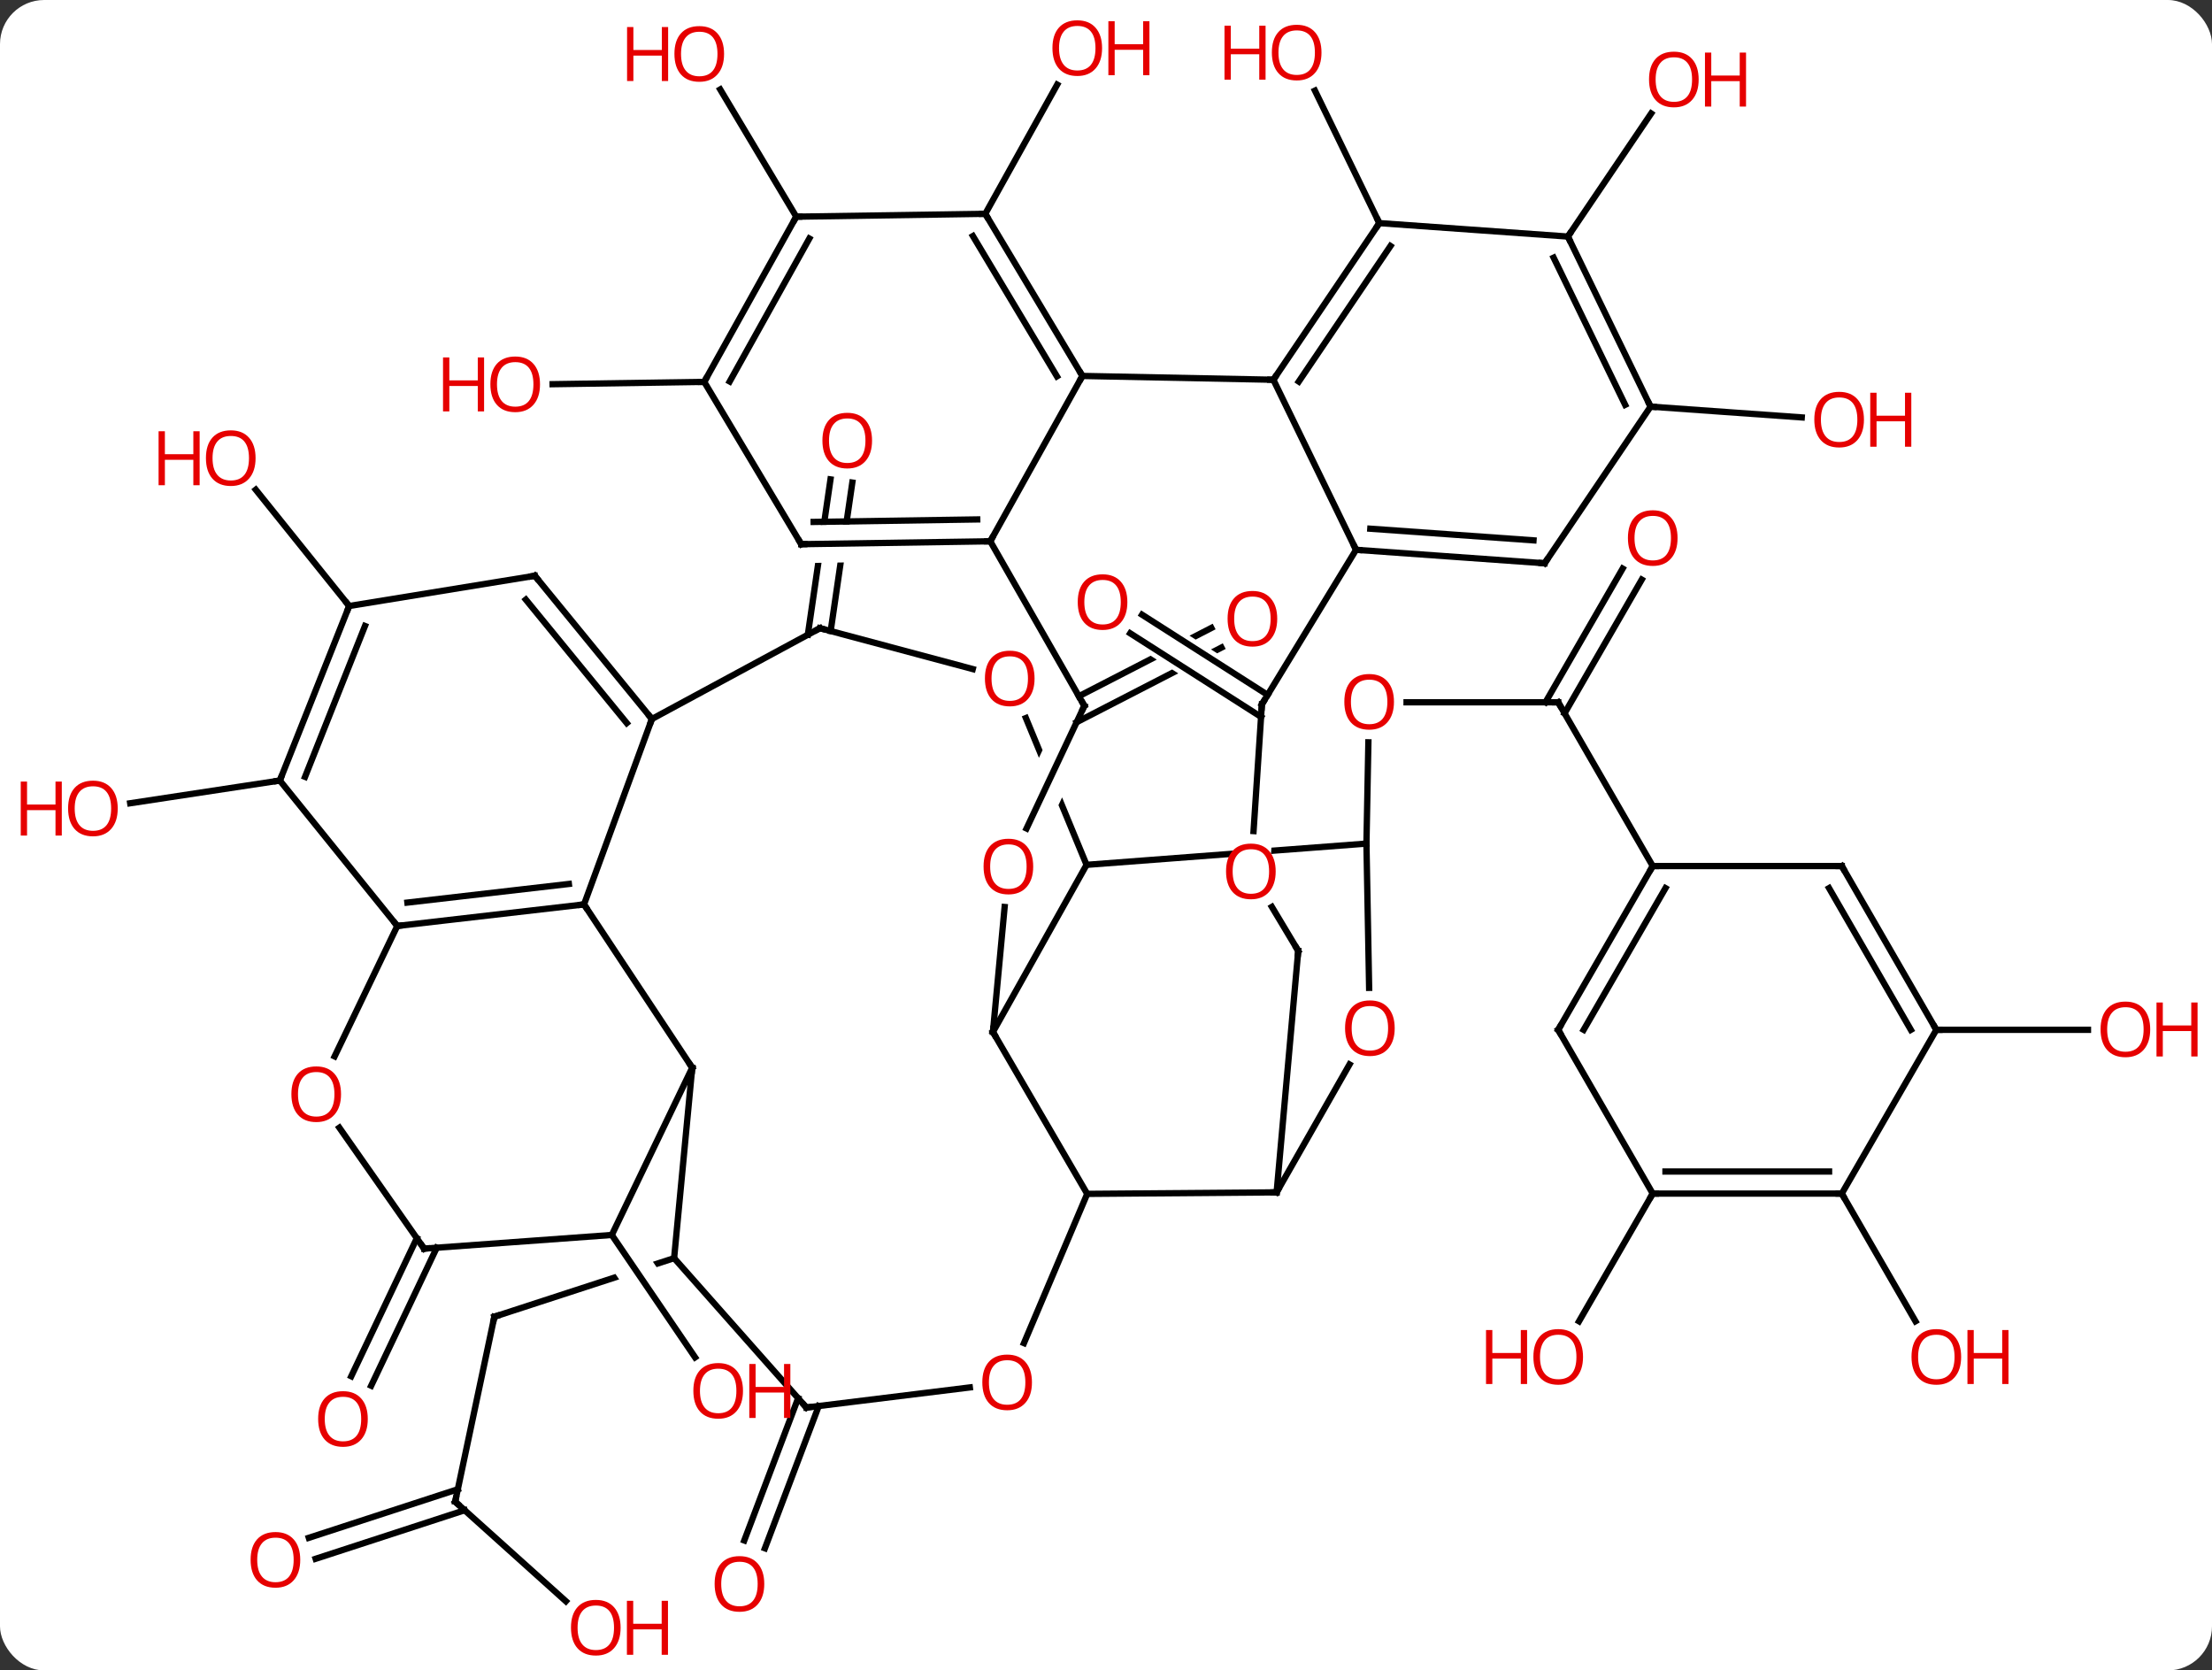 <svg width="351" viewBox="0 0 351 265" style="fill-opacity:1; color-rendering:auto; color-interpolation:auto; text-rendering:auto; stroke:black; stroke-linecap:square; stroke-miterlimit:10; shape-rendering:auto; stroke-opacity:1; fill:black; stroke-dasharray:none; font-weight:normal; stroke-width:1; font-family:'Open Sans'; font-style:normal; stroke-linejoin:miter; font-size:12; stroke-dashoffset:0; image-rendering:auto;" height="265" class="cas-substance-image" xmlns:xlink="http://www.w3.org/1999/xlink" xmlns="http://www.w3.org/2000/svg"><rect x="0" y="0" width="351" height="265" fill="#333333" stroke="none"/><svg class="cas-substance-single-component"><rect y="0" x="0" width="351" stroke="none" ry="7" rx="7" height="265" fill="white" class="cas-substance-group"/><svg y="0" x="0" width="351" viewBox="0 0 351 265" style="fill:black;" height="265" class="cas-substance-single-component-image"><svg><g><clipPath id="clipPath_ed44f82951b34b8fa637a9f410165e5b1" clipPathUnits="userSpaceOnUse"><path d="M-71.659 46.419 L-107.314 58.033 L-94.925 96.066 L-66.33 86.752 L-66.33 86.752 L-83.508 61.506 L-78.547 58.131 L-60.389 84.817 L-60.389 84.817 L-59.27 84.452 L-71.659 46.419 Z"/></clipPath><clipPath id="clipPath_ed44f82951b34b8fa637a9f410165e5b2" clipPathUnits="userSpaceOnUse"><path d="M-60.812 -69.624 L-66.223 -32.517 L-26.642 -26.745 L-24.118 -44.046 L-24.118 -44.046 L-52.562 -43.611 L-52.654 -49.61 L-23.241 -50.06 L-23.241 -50.06 L-21.23 -63.852 L-60.812 -69.624 Z"/></clipPath><clipPath id="clipPath_ed44f82951b34b8fa637a9f410165e5b3" clipPathUnits="userSpaceOnUse"><path d="M-2.593 -41.954 L29.012 -21.771 L25.783 -16.714 L-5.822 -36.897 L-2.593 -41.954 ZM16.902 -54.263 L-16.431 -37.084 L1.893 -1.528 L35.226 -18.707 L16.902 -54.263 Z"/></clipPath><clipPath id="clipPath_ed44f82951b34b8fa637a9f410165e5b4" clipPathUnits="userSpaceOnUse"><path d="M-5.051 -25.695 L0.377 -23.137 L-14.876 9.216 L-20.303 6.658 L-5.051 -25.695 ZM1.276 -36.393 L-35.69 -21.112 L-20.636 15.306 L16.331 0.025 L1.276 -36.393 Z"/></clipPath><clipPath id="clipPath_ed44f82951b34b8fa637a9f410165e5b5" clipPathUnits="userSpaceOnUse"><path d="M43.053 -19.395 L27.041 -18.181 L27.041 -18.181 L25.235 9.255 L19.248 8.861 L20.998 -17.722 L20.998 -17.722 L-8.837 -15.459 L-5.811 24.426 L46.079 20.49 L43.053 -19.395 Z"/></clipPath><g transform="translate(176,133)" style="text-rendering:geometricPrecision; color-rendering:optimizeQuality; color-interpolation:linearRGB; stroke-linecap:butt; image-rendering:optimizeQuality;"><line y2="105.237" y1="75.888" x2="-103.77" x1="-97.554" style="fill:none;"/><line y2="66.597" y1="75.888" x2="-69.03" x1="-97.554" style="fill:none; clip-path:url(#clipPath_ed44f82951b34b8fa637a9f410165e5b1);"/><line y2="121.026" y1="105.237" x2="-86.208" x1="-103.77" style="fill:none;"/><line y2="110.965" y1="103.26" x2="-126.997" x1="-103.351" style="fill:none;"/><line y2="114.292" y1="106.588" x2="-125.913" x1="-102.267" style="fill:none;"/><line y2="62.919" y1="82.335" x2="-78.918" x1="-65.706" style="fill:none;"/><line y2="-32.305" y1="-56.949" x2="-47.811" x1="-44.217" style="fill:none; clip-path:url(#clipPath_ed44f82951b34b8fa637a9f410165e5b2);"/><line y2="-32.887" y1="-56.444" x2="-44.189" x1="-40.754" style="fill:none; clip-path:url(#clipPath_ed44f82951b34b8fa637a9f410165e5b2);"/><line y2="-9.174" y1="-5.569" x2="-131.595" x1="-155.341" style="fill:none;"/><line y2="90.056" y1="112.626" x2="-46.083" x1="-54.626" style="fill:none;"/><line y2="88.817" y1="111.386" x2="-49.356" x1="-57.899" style="fill:none;"/><line y2="64.939" y1="86.837" x2="-106.698" x1="-117.101" style="fill:none;"/><line y2="63.438" y1="85.336" x2="-109.86" x1="-120.262" style="fill:none;"/><line y2="-36.864" y1="-55.311" x2="-120.591" x1="-135.415" style="fill:none;"/><line y2="-21.585" y1="-21.585" x2="71.256" x1="47.194" style="fill:none;"/><line y2="0.831" y1="-15.234" x2="40.827" x1="41.134" style="fill:none;"/><line y2="-41.045" y1="-19.835" x2="84.511" x1="72.266" style="fill:none;"/><line y2="-42.795" y1="-21.585" x2="81.48" x1="69.235" style="fill:none;"/><line y2="4.395" y1="-21.585" x2="86.256" x1="71.256" style="fill:none;"/><line y2="-22.545" y1="-33.379" x2="-4.806" x1="16.218" style="fill:none; clip-path:url(#clipPath_ed44f82951b34b8fa637a9f410165e5b3);"/><line y2="-18.424" y1="-30.268" x2="-5.162" x1="17.821" style="fill:none; clip-path:url(#clipPath_ed44f82951b34b8fa637a9f410165e5b3);"/><line y2="-19.268" y1="-32.529" x2="24.106" x1="3.34" style="fill:none;"/><line y2="-22.756" y1="-35.479" x2="25.148" x1="5.224" style="fill:none;"/><line y2="-99.081" y1="-119.575" x2="-19.653" x1="-8.245" style="fill:none;"/><line y2="-72.417" y1="-72.051" x2="-64.251" x1="-88.311" style="fill:none;"/><line y2="56.355" y1="76.616" x2="86.256" x1="74.559" style="fill:none;"/><line y2="30.375" y1="30.375" x2="131.256" x1="155.319" style="fill:none;"/><line y2="-97.605" y1="-118.624" x2="42.873" x1="32.656" style="fill:none;"/><line y2="-98.625" y1="-118.808" x2="-49.65" x1="-61.715" style="fill:none;"/><line y2="56.355" y1="76.61" x2="116.256" x1="127.949" style="fill:none;"/><line y2="-68.49" y1="-66.78" x2="85.911" x1="109.901" style="fill:none;"/><line y2="-95.472" y1="-114.997" x2="72.795" x1="86.005" style="fill:none;"/><line y2="36.39" y1="10.479" x2="-66.159" x1="-83.325" style="fill:none;"/><line y2="-18.939" y1="10.479" x2="-72.555" x1="-83.325" style="fill:none;"/><line y2="13.896" y1="10.479" x2="-112.959" x1="-83.325" style="fill:none;"/><line y2="10.188" y1="7.234" x2="-111.353" x1="-85.733" style="fill:none;"/><line y2="66.597" y1="36.39" x2="-69.03" x1="-66.159" style="fill:none;"/><line y2="62.919" y1="36.39" x2="-78.918" x1="-66.159" style="fill:none;"/><line y2="-33.342" y1="-18.939" x2="-45.891" x1="-72.555" style="fill:none;"/><line y2="-41.655" y1="-18.939" x2="-91.131" x1="-72.555" style="fill:none;"/><line y2="-37.875" y1="-18.288" x2="-92.561" x1="-76.544" style="fill:none;"/><line y2="34.586" y1="13.896" x2="-122.903" x1="-112.959" style="fill:none;"/><line y2="-9.174" y1="13.896" x2="-131.595" x1="-112.959" style="fill:none;"/><line y2="90.297" y1="66.597" x2="-48.045" x1="-69.03" style="fill:none;"/><line y2="65.085" y1="62.919" x2="-108.705" x1="-78.918" style="fill:none;"/><line y2="-26.857" y1="-33.342" x2="-21.644" x1="-45.891" style="fill:none;"/><line y2="-36.864" y1="-41.655" x2="-120.591" x1="-91.131" style="fill:none;"/><line y2="65.085" y1="45.899" x2="-108.705" x1="-122.153" style="fill:none;"/><line y2="-36.864" y1="-9.174" x2="-120.591" x1="-131.595" style="fill:none;"/><line y2="-33.694" y1="-9.759" x2="-118.085" x1="-127.596" style="fill:none;"/><line y2="87.107" y1="90.297" x2="-22.11" x1="-48.045" style="fill:none;"/><line y2="4.2" y1="-19.087" x2="-3.585" x1="-13.211" style="fill:none; clip-path:url(#clipPath_ed44f82951b34b8fa637a9f410165e5b4);"/><line y2="56.4" y1="80.078" x2="-3.483" x1="-13.518" style="fill:none;"/><line y2="30.717" y1="4.2" x2="-18.441" x1="-3.585" style="fill:none;"/><line y2="0.831" y1="4.2" x2="40.827" x1="-3.585" style="fill:none; clip-path:url(#clipPath_ed44f82951b34b8fa637a9f410165e5b5);"/><line y2="30.717" y1="56.4" x2="-18.441" x1="-3.483" style="fill:none;"/><line y2="56.16" y1="56.4" x2="26.574" x1="-3.483" style="fill:none;"/><line y2="10.888" y1="30.717" x2="-16.584" x1="-18.441" style="fill:none;"/><line y2="23.716" y1="0.831" x2="41.253" x1="40.827" style="fill:none;"/><line y2="35.866" y1="56.16" x2="38.14" x1="26.574" style="fill:none;"/><line y2="17.847" y1="56.16" x2="30.003" x1="26.574" style="fill:none;"/><line y2="-21.024" y1="-1.566" x2="-3.936" x1="-13.109" style="fill:none;"/><line y2="10.876" y1="17.847" x2="25.822" x1="30.003" style="fill:none;"/><line y2="-47.127" y1="-21.024" x2="-18.861" x1="-3.936" style="fill:none;"/><line y2="-21.261" y1="-1.156" x2="24.237" x1="22.914" style="fill:none;"/><line y2="-73.359" y1="-47.127" x2="-4.245" x1="-18.861" style="fill:none;"/><line y2="-46.668" y1="-47.127" x2="-48.858" x1="-18.861" style="fill:none;"/><line y2="-50.199" y1="-50.596" x2="-46.891" x1="-20.935" style="fill:none;"/><line y2="-45.777" y1="-21.261" x2="39.177" x1="24.237" style="fill:none;"/><line y2="-72.756" y1="-73.359" x2="26.061" x1="-4.245" style="fill:none;"/><line y2="-99.081" y1="-73.359" x2="-19.653" x1="-4.245" style="fill:none;"/><line y2="-95.549" y1="-73.294" x2="-21.617" x1="-8.286" style="fill:none;"/><line y2="-72.417" y1="-46.668" x2="-64.251" x1="-48.858" style="fill:none;"/><line y2="-72.756" y1="-45.777" x2="26.061" x1="39.177" style="fill:none;"/><line y2="-43.641" y1="-45.777" x2="69.102" x1="39.177" style="fill:none;"/><line y2="-47.276" y1="-49.124" x2="67.336" x1="41.442" style="fill:none;"/><line y2="-97.605" y1="-72.756" x2="42.873" x1="26.061" style="fill:none;"/><line y2="-93.97" y1="-72.468" x2="44.639" x1="30.092" style="fill:none;"/><line y2="-98.625" y1="-99.081" x2="-49.65" x1="-19.653" style="fill:none;"/><line y2="-98.625" y1="-72.417" x2="-49.65" x1="-64.251" style="fill:none;"/><line y2="-95.156" y1="-72.479" x2="-47.576" x1="-60.21" style="fill:none;"/><line y2="-68.49" y1="-43.641" x2="85.911" x1="69.102" style="fill:none;"/><line y2="-95.472" y1="-97.605" x2="72.795" x1="42.873" style="fill:none;"/><line y2="-95.472" y1="-68.49" x2="72.795" x1="85.911" style="fill:none;"/><line y2="-92.124" y1="-68.777" x2="70.531" x1="81.88" style="fill:none;"/><line y2="30.375" y1="4.395" x2="71.256" x1="86.256" style="fill:none;"/><line y2="30.375" y1="7.895" x2="75.297" x1="88.277" style="fill:none;"/><line y2="4.395" y1="4.395" x2="116.256" x1="86.256" style="fill:none;"/><line y2="56.355" y1="30.375" x2="86.256" x1="71.256" style="fill:none;"/><line y2="30.375" y1="4.395" x2="131.256" x1="116.256" style="fill:none;"/><line y2="30.375" y1="7.895" x2="127.215" x1="114.235" style="fill:none;"/><line y2="56.355" y1="56.355" x2="116.256" x1="86.256" style="fill:none;"/><line y2="52.855" y1="52.855" x2="114.235" x1="88.277" style="fill:none;"/><line y2="56.355" y1="30.375" x2="116.256" x1="131.256" style="fill:none;"/><path style="fill:none; stroke-miterlimit:5;" d="M-97.658 76.377 L-97.554 75.888 L-97.079 75.733"/><path style="fill:none; stroke-miterlimit:5;" d="M-103.666 104.748 L-103.77 105.237 L-103.398 105.571"/></g><g transform="translate(176,133)" style="stroke-linecap:butt; fill:rgb(230,0,0); text-rendering:geometricPrecision; color-rendering:optimizeQuality; image-rendering:optimizeQuality; font-family:'Open Sans'; stroke:rgb(230,0,0); color-interpolation:linearRGB; stroke-miterlimit:5;"><path style="stroke:none;" d="M-77.522 125.225 Q-77.522 127.287 -78.561 128.467 Q-79.6 129.647 -81.443 129.647 Q-83.334 129.647 -84.365 128.482 Q-85.397 127.318 -85.397 125.209 Q-85.397 123.115 -84.365 121.967 Q-83.334 120.818 -81.443 120.818 Q-79.584 120.818 -78.553 121.99 Q-77.522 123.162 -77.522 125.225 ZM-84.35 125.225 Q-84.35 126.959 -83.607 127.865 Q-82.865 128.772 -81.443 128.772 Q-80.022 128.772 -79.295 127.873 Q-78.568 126.975 -78.568 125.225 Q-78.568 123.49 -79.295 122.6 Q-80.022 121.709 -81.443 121.709 Q-82.865 121.709 -83.607 122.608 Q-84.35 123.506 -84.35 125.225 Z"/><path style="stroke:none;" d="M-70.006 129.522 L-71.006 129.522 L-71.006 125.49 L-75.522 125.49 L-75.522 129.522 L-76.522 129.522 L-76.522 120.959 L-75.522 120.959 L-75.522 124.6 L-71.006 124.6 L-71.006 120.959 L-70.006 120.959 L-70.006 129.522 Z"/><path style="stroke:none;" d="M-128.357 114.461 Q-128.357 116.523 -129.396 117.703 Q-130.435 118.883 -132.278 118.883 Q-134.169 118.883 -135.2 117.719 Q-136.232 116.554 -136.232 114.445 Q-136.232 112.351 -135.2 111.203 Q-134.169 110.054 -132.278 110.054 Q-130.419 110.054 -129.388 111.226 Q-128.357 112.398 -128.357 114.461 ZM-135.185 114.461 Q-135.185 116.195 -134.442 117.101 Q-133.7 118.008 -132.278 118.008 Q-130.857 118.008 -130.13 117.109 Q-129.403 116.211 -129.403 114.461 Q-129.403 112.726 -130.13 111.836 Q-130.857 110.945 -132.278 110.945 Q-133.7 110.945 -134.442 111.844 Q-135.185 112.742 -135.185 114.461 Z"/><path style="stroke:none;" d="M-58.102 87.653 Q-58.102 89.715 -59.142 90.895 Q-60.181 92.075 -62.024 92.075 Q-63.915 92.075 -64.946 90.91 Q-65.978 89.746 -65.978 87.637 Q-65.978 85.543 -64.946 84.395 Q-63.915 83.246 -62.024 83.246 Q-60.165 83.246 -59.134 84.418 Q-58.102 85.59 -58.102 87.653 ZM-64.931 87.653 Q-64.931 89.387 -64.188 90.293 Q-63.446 91.2 -62.024 91.2 Q-60.602 91.2 -59.876 90.301 Q-59.149 89.403 -59.149 87.653 Q-59.149 85.918 -59.876 85.028 Q-60.602 84.137 -62.024 84.137 Q-63.446 84.137 -64.188 85.035 Q-64.931 85.934 -64.931 87.653 Z"/><path style="stroke:none;" d="M-50.587 91.95 L-51.587 91.95 L-51.587 87.918 L-56.102 87.918 L-56.102 91.95 L-57.102 91.95 L-57.102 83.387 L-56.102 83.387 L-56.102 87.028 L-51.587 87.028 L-51.587 83.387 L-50.587 83.387 L-50.587 91.95 Z"/><path style="stroke:none;" d="M-37.624 -63.097 Q-37.624 -61.035 -38.664 -59.855 Q-39.703 -58.675 -41.546 -58.675 Q-43.437 -58.675 -44.468 -59.84 Q-45.499 -61.004 -45.499 -63.113 Q-45.499 -65.207 -44.468 -66.355 Q-43.437 -67.504 -41.546 -67.504 Q-39.687 -67.504 -38.656 -66.332 Q-37.624 -65.16 -37.624 -63.097 ZM-44.453 -63.097 Q-44.453 -61.363 -43.71 -60.457 Q-42.968 -59.55 -41.546 -59.55 Q-40.124 -59.55 -39.398 -60.449 Q-38.671 -61.347 -38.671 -63.097 Q-38.671 -64.832 -39.398 -65.722 Q-40.124 -66.613 -41.546 -66.613 Q-42.968 -66.613 -43.71 -65.715 Q-44.453 -64.816 -44.453 -63.097 Z"/><path style="stroke:none;" d="M-157.319 -4.741 Q-157.319 -2.679 -158.358 -1.499 Q-159.397 -0.319 -161.24 -0.319 Q-163.131 -0.319 -164.162 -1.484 Q-165.194 -2.648 -165.194 -4.757 Q-165.194 -6.851 -164.162 -7.999 Q-163.131 -9.148 -161.24 -9.148 Q-159.381 -9.148 -158.35 -7.976 Q-157.319 -6.804 -157.319 -4.741 ZM-164.147 -4.741 Q-164.147 -3.007 -163.404 -2.101 Q-162.662 -1.194 -161.24 -1.194 Q-159.819 -1.194 -159.092 -2.093 Q-158.365 -2.991 -158.365 -4.741 Q-158.365 -6.476 -159.092 -7.366 Q-159.819 -8.257 -161.24 -8.257 Q-162.662 -8.257 -163.404 -7.359 Q-164.147 -6.46 -164.147 -4.741 Z"/><path style="stroke:none;" d="M-166.194 -0.444 L-167.194 -0.444 L-167.194 -4.476 L-171.709 -4.476 L-171.709 -0.444 L-172.709 -0.444 L-172.709 -9.007 L-171.709 -9.007 L-171.709 -5.366 L-167.194 -5.366 L-167.194 -9.007 L-166.194 -9.007 L-166.194 -0.444 Z"/><path style="stroke:none;" d="M-54.727 118.283 Q-54.727 120.345 -55.767 121.525 Q-56.806 122.705 -58.649 122.705 Q-60.54 122.705 -61.571 121.54 Q-62.602 120.376 -62.602 118.267 Q-62.602 116.173 -61.571 115.025 Q-60.54 113.876 -58.649 113.876 Q-56.79 113.876 -55.759 115.048 Q-54.727 116.22 -54.727 118.283 ZM-61.556 118.283 Q-61.556 120.017 -60.813 120.923 Q-60.071 121.83 -58.649 121.83 Q-57.227 121.83 -56.501 120.931 Q-55.774 120.033 -55.774 118.283 Q-55.774 116.548 -56.501 115.658 Q-57.227 114.767 -58.649 114.767 Q-60.071 114.767 -60.813 115.665 Q-61.556 116.564 -61.556 118.283 Z"/><path style="stroke:none;" d="M-117.641 92.114 Q-117.641 94.176 -118.68 95.356 Q-119.719 96.536 -121.562 96.536 Q-123.453 96.536 -124.484 95.371 Q-125.516 94.207 -125.516 92.098 Q-125.516 90.004 -124.484 88.856 Q-123.453 87.707 -121.562 87.707 Q-119.703 87.707 -118.672 88.879 Q-117.641 90.051 -117.641 92.114 ZM-124.469 92.114 Q-124.469 93.848 -123.726 94.754 Q-122.984 95.661 -121.562 95.661 Q-120.141 95.661 -119.414 94.762 Q-118.687 93.864 -118.687 92.114 Q-118.687 90.379 -119.414 89.489 Q-120.141 88.598 -121.562 88.598 Q-122.984 88.598 -123.726 89.496 Q-124.469 90.395 -124.469 92.114 Z"/><path style="stroke:none;" d="M-135.446 -60.319 Q-135.446 -58.257 -136.485 -57.077 Q-137.524 -55.897 -139.367 -55.897 Q-141.258 -55.897 -142.289 -57.062 Q-143.321 -58.226 -143.321 -60.335 Q-143.321 -62.429 -142.289 -63.577 Q-141.258 -64.726 -139.367 -64.726 Q-137.508 -64.726 -136.477 -63.554 Q-135.446 -62.382 -135.446 -60.319 ZM-142.274 -60.319 Q-142.274 -58.585 -141.531 -57.679 Q-140.789 -56.772 -139.367 -56.772 Q-137.946 -56.772 -137.219 -57.671 Q-136.492 -58.569 -136.492 -60.319 Q-136.492 -62.054 -137.219 -62.944 Q-137.946 -63.835 -139.367 -63.835 Q-140.789 -63.835 -141.531 -62.937 Q-142.274 -62.038 -142.274 -60.319 Z"/><path style="stroke:none;" d="M-144.321 -56.022 L-145.321 -56.022 L-145.321 -60.054 L-149.836 -60.054 L-149.836 -56.022 L-150.836 -56.022 L-150.836 -64.585 L-149.836 -64.585 L-149.836 -60.944 L-145.321 -60.944 L-145.321 -64.585 L-144.321 -64.585 L-144.321 -56.022 Z"/><path style="stroke:none;" d="M45.194 -21.655 Q45.194 -19.593 44.154 -18.413 Q43.115 -17.233 41.272 -17.233 Q39.381 -17.233 38.35 -18.398 Q37.319 -19.562 37.319 -21.671 Q37.319 -23.765 38.35 -24.913 Q39.381 -26.062 41.272 -26.062 Q43.131 -26.062 44.162 -24.89 Q45.194 -23.718 45.194 -21.655 ZM38.365 -21.655 Q38.365 -19.921 39.108 -19.015 Q39.85 -18.108 41.272 -18.108 Q42.694 -18.108 43.42 -19.007 Q44.147 -19.905 44.147 -21.655 Q44.147 -23.39 43.42 -24.28 Q42.694 -25.171 41.272 -25.171 Q39.85 -25.171 39.108 -24.273 Q38.365 -23.374 38.365 -21.655 Z"/><path style="fill:none; stroke:black;" d="M70.756 -21.585 L71.256 -21.585 L71.506 -21.152"/><path style="stroke:none;" d="M90.194 -47.638 Q90.194 -45.576 89.154 -44.396 Q88.115 -43.216 86.272 -43.216 Q84.381 -43.216 83.35 -44.38 Q82.319 -45.545 82.319 -47.654 Q82.319 -49.748 83.35 -50.896 Q84.381 -52.045 86.272 -52.045 Q88.131 -52.045 89.162 -50.873 Q90.194 -49.701 90.194 -47.638 ZM83.365 -47.638 Q83.365 -45.904 84.108 -44.998 Q84.85 -44.091 86.272 -44.091 Q87.694 -44.091 88.42 -44.99 Q89.147 -45.888 89.147 -47.638 Q89.147 -49.373 88.42 -50.263 Q87.694 -51.154 86.272 -51.154 Q84.85 -51.154 84.108 -50.255 Q83.365 -49.357 83.365 -47.638 Z"/><path style="stroke:none;" d="M26.669 -34.837 Q26.669 -32.775 25.629 -31.595 Q24.59 -30.415 22.747 -30.415 Q20.856 -30.415 19.825 -31.579 Q18.794 -32.744 18.794 -34.853 Q18.794 -36.947 19.825 -38.095 Q20.856 -39.244 22.747 -39.244 Q24.606 -39.244 25.637 -38.072 Q26.669 -36.9 26.669 -34.837 ZM19.84 -34.837 Q19.84 -33.103 20.583 -32.197 Q21.325 -31.29 22.747 -31.29 Q24.169 -31.29 24.895 -32.189 Q25.622 -33.087 25.622 -34.837 Q25.622 -36.572 24.895 -37.462 Q24.169 -38.353 22.747 -38.353 Q21.325 -38.353 20.583 -37.455 Q19.84 -36.556 19.84 -34.837 Z"/><path style="stroke:none;" d="M2.89 -37.477 Q2.89 -35.415 1.851 -34.235 Q0.812 -33.055 -1.031 -33.055 Q-2.922 -33.055 -3.953 -34.219 Q-4.984 -35.384 -4.984 -37.493 Q-4.984 -39.587 -3.953 -40.735 Q-2.922 -41.884 -1.031 -41.884 Q0.828 -41.884 1.859 -40.712 Q2.89 -39.54 2.89 -37.477 ZM-3.938 -37.477 Q-3.938 -35.743 -3.195 -34.837 Q-2.453 -33.93 -1.031 -33.93 Q0.391 -33.93 1.117 -34.829 Q1.844 -35.727 1.844 -37.477 Q1.844 -39.212 1.117 -40.102 Q0.391 -40.993 -1.031 -40.993 Q-2.453 -40.993 -3.195 -40.094 Q-3.938 -39.196 -3.938 -37.477 Z"/><path style="stroke:none;" d="M-1.123 -125.365 Q-1.123 -123.303 -2.163 -122.123 Q-3.202 -120.943 -5.045 -120.943 Q-6.936 -120.943 -7.967 -122.108 Q-8.998 -123.272 -8.998 -125.381 Q-8.998 -127.475 -7.967 -128.623 Q-6.936 -129.772 -5.045 -129.772 Q-3.186 -129.772 -2.155 -128.6 Q-1.123 -127.428 -1.123 -125.365 ZM-7.952 -125.365 Q-7.952 -123.631 -7.209 -122.725 Q-6.467 -121.818 -5.045 -121.818 Q-3.623 -121.818 -2.897 -122.717 Q-2.17 -123.615 -2.17 -125.365 Q-2.17 -127.1 -2.897 -127.99 Q-3.623 -128.881 -5.045 -128.881 Q-6.467 -128.881 -7.209 -127.983 Q-7.952 -127.084 -7.952 -125.365 Z"/><path style="stroke:none;" d="M6.392 -121.068 L5.392 -121.068 L5.392 -125.1 L0.876 -125.1 L0.876 -121.068 L-0.123 -121.068 L-0.123 -129.631 L0.876 -129.631 L0.876 -125.99 L5.392 -125.99 L5.392 -129.631 L6.392 -129.631 L6.392 -121.068 Z"/><path style="stroke:none;" d="M-90.311 -72.031 Q-90.311 -69.969 -91.35 -68.789 Q-92.389 -67.609 -94.232 -67.609 Q-96.123 -67.609 -97.154 -68.773 Q-98.186 -69.938 -98.186 -72.047 Q-98.186 -74.141 -97.154 -75.289 Q-96.123 -76.438 -94.232 -76.438 Q-92.373 -76.438 -91.342 -75.266 Q-90.311 -74.094 -90.311 -72.031 ZM-97.139 -72.031 Q-97.139 -70.297 -96.396 -69.391 Q-95.654 -68.484 -94.232 -68.484 Q-92.811 -68.484 -92.084 -69.383 Q-91.357 -70.281 -91.357 -72.031 Q-91.357 -73.766 -92.084 -74.656 Q-92.811 -75.547 -94.232 -75.547 Q-95.654 -75.547 -96.396 -74.648 Q-97.139 -73.75 -97.139 -72.031 Z"/><path style="stroke:none;" d="M-99.186 -67.734 L-100.186 -67.734 L-100.186 -71.766 L-104.701 -71.766 L-104.701 -67.734 L-105.701 -67.734 L-105.701 -76.297 L-104.701 -76.297 L-104.701 -72.656 L-100.186 -72.656 L-100.186 -76.297 L-99.186 -76.297 L-99.186 -67.734 Z"/><path style="stroke:none;" d="M75.194 82.268 Q75.194 84.33 74.154 85.51 Q73.115 86.69 71.272 86.69 Q69.381 86.69 68.35 85.525 Q67.319 84.361 67.319 82.252 Q67.319 80.158 68.35 79.01 Q69.381 77.861 71.272 77.861 Q73.131 77.861 74.162 79.033 Q75.194 80.205 75.194 82.268 ZM68.365 82.268 Q68.365 84.002 69.108 84.908 Q69.85 85.815 71.272 85.815 Q72.694 85.815 73.42 84.916 Q74.147 84.018 74.147 82.268 Q74.147 80.533 73.42 79.643 Q72.694 78.752 71.272 78.752 Q69.85 78.752 69.108 79.65 Q68.365 80.549 68.365 82.268 Z"/><path style="stroke:none;" d="M66.319 86.565 L65.319 86.565 L65.319 82.533 L60.803 82.533 L60.803 86.565 L59.803 86.565 L59.803 78.002 L60.803 78.002 L60.803 81.643 L65.319 81.643 L65.319 78.002 L66.319 78.002 L66.319 86.565 Z"/><path style="stroke:none;" d="M165.194 30.305 Q165.194 32.367 164.154 33.547 Q163.115 34.727 161.272 34.727 Q159.381 34.727 158.35 33.562 Q157.319 32.398 157.319 30.289 Q157.319 28.195 158.35 27.047 Q159.381 25.898 161.272 25.898 Q163.131 25.898 164.162 27.07 Q165.194 28.242 165.194 30.305 ZM158.365 30.305 Q158.365 32.039 159.108 32.945 Q159.85 33.852 161.272 33.852 Q162.694 33.852 163.42 32.953 Q164.147 32.055 164.147 30.305 Q164.147 28.57 163.42 27.68 Q162.694 26.789 161.272 26.789 Q159.85 26.789 159.108 27.688 Q158.365 28.586 158.365 30.305 Z"/><path style="stroke:none;" d="M172.709 34.602 L171.709 34.602 L171.709 30.57 L167.194 30.57 L167.194 34.602 L166.194 34.602 L166.194 26.039 L167.194 26.039 L167.194 29.68 L171.709 29.68 L171.709 26.039 L172.709 26.039 L172.709 34.602 Z"/><path style="stroke:none;" d="M33.694 -124.657 Q33.694 -122.595 32.655 -121.415 Q31.616 -120.235 29.773 -120.235 Q27.882 -120.235 26.851 -121.4 Q25.82 -122.564 25.82 -124.673 Q25.82 -126.767 26.851 -127.915 Q27.882 -129.064 29.773 -129.064 Q31.632 -129.064 32.663 -127.892 Q33.694 -126.72 33.694 -124.657 ZM26.866 -124.657 Q26.866 -122.923 27.609 -122.017 Q28.351 -121.11 29.773 -121.11 Q31.195 -121.11 31.921 -122.009 Q32.648 -122.907 32.648 -124.657 Q32.648 -126.392 31.921 -127.282 Q31.195 -128.173 29.773 -128.173 Q28.351 -128.173 27.609 -127.275 Q26.866 -126.376 26.866 -124.657 Z"/><path style="stroke:none;" d="M24.82 -120.36 L23.82 -120.36 L23.82 -124.392 L19.304 -124.392 L19.304 -120.36 L18.304 -120.36 L18.304 -128.923 L19.304 -128.923 L19.304 -125.282 L23.82 -125.282 L23.82 -128.923 L24.82 -128.923 L24.82 -120.36 Z"/><path style="stroke:none;" d="M-61.105 -124.444 Q-61.105 -122.382 -62.145 -121.202 Q-63.184 -120.022 -65.027 -120.022 Q-66.918 -120.022 -67.949 -121.186 Q-68.981 -122.351 -68.981 -124.46 Q-68.981 -126.554 -67.949 -127.702 Q-66.918 -128.851 -65.027 -128.851 Q-63.168 -128.851 -62.137 -127.679 Q-61.105 -126.507 -61.105 -124.444 ZM-67.934 -124.444 Q-67.934 -122.71 -67.191 -121.804 Q-66.449 -120.897 -65.027 -120.897 Q-63.605 -120.897 -62.879 -121.796 Q-62.152 -122.694 -62.152 -124.444 Q-62.152 -126.179 -62.879 -127.069 Q-63.605 -127.96 -65.027 -127.96 Q-66.449 -127.96 -67.191 -127.061 Q-67.934 -126.163 -67.934 -124.444 Z"/><path style="stroke:none;" d="M-69.981 -120.147 L-70.981 -120.147 L-70.981 -124.179 L-75.496 -124.179 L-75.496 -120.147 L-76.496 -120.147 L-76.496 -128.71 L-75.496 -128.71 L-75.496 -125.069 L-70.981 -125.069 L-70.981 -128.71 L-69.981 -128.71 L-69.981 -120.147 Z"/><path style="stroke:none;" d="M135.194 82.268 Q135.194 84.33 134.154 85.51 Q133.115 86.69 131.272 86.69 Q129.381 86.69 128.35 85.525 Q127.319 84.361 127.319 82.252 Q127.319 80.158 128.35 79.01 Q129.381 77.861 131.272 77.861 Q133.131 77.861 134.162 79.033 Q135.194 80.205 135.194 82.268 ZM128.365 82.268 Q128.365 84.002 129.108 84.908 Q129.85 85.815 131.272 85.815 Q132.694 85.815 133.42 84.916 Q134.147 84.018 134.147 82.268 Q134.147 80.533 133.42 79.643 Q132.694 78.752 131.272 78.752 Q129.85 78.752 129.108 79.65 Q128.365 80.549 128.365 82.268 Z"/><path style="stroke:none;" d="M142.709 86.565 L141.709 86.565 L141.709 82.533 L137.194 82.533 L137.194 86.565 L136.194 86.565 L136.194 78.002 L137.194 78.002 L137.194 81.643 L141.709 81.643 L141.709 78.002 L142.709 78.002 L142.709 86.565 Z"/><path style="stroke:none;" d="M119.77 -66.427 Q119.77 -64.365 118.731 -63.185 Q117.692 -62.005 115.849 -62.005 Q113.958 -62.005 112.927 -63.169 Q111.895 -64.334 111.895 -66.443 Q111.895 -68.537 112.927 -69.685 Q113.958 -70.834 115.849 -70.834 Q117.708 -70.834 118.739 -69.662 Q119.77 -68.49 119.77 -66.427 ZM112.942 -66.427 Q112.942 -64.693 113.685 -63.787 Q114.427 -62.88 115.849 -62.88 Q117.27 -62.88 117.997 -63.779 Q118.724 -64.677 118.724 -66.427 Q118.724 -68.162 117.997 -69.052 Q117.27 -69.943 115.849 -69.943 Q114.427 -69.943 113.685 -69.044 Q112.942 -68.146 112.942 -66.427 Z"/><path style="stroke:none;" d="M127.286 -62.13 L126.286 -62.13 L126.286 -66.162 L121.77 -66.162 L121.77 -62.13 L120.77 -62.13 L120.77 -70.693 L121.77 -70.693 L121.77 -67.052 L126.286 -67.052 L126.286 -70.693 L127.286 -70.693 L127.286 -62.13 Z"/><path style="stroke:none;" d="M93.544 -120.391 Q93.544 -118.329 92.505 -117.149 Q91.466 -115.969 89.623 -115.969 Q87.732 -115.969 86.701 -117.133 Q85.669 -118.298 85.669 -120.407 Q85.669 -122.501 86.701 -123.649 Q87.732 -124.798 89.623 -124.798 Q91.482 -124.798 92.513 -123.626 Q93.544 -122.454 93.544 -120.391 ZM86.716 -120.391 Q86.716 -118.657 87.459 -117.751 Q88.201 -116.844 89.623 -116.844 Q91.044 -116.844 91.771 -117.743 Q92.498 -118.641 92.498 -120.391 Q92.498 -122.126 91.771 -123.016 Q91.044 -123.907 89.623 -123.907 Q88.201 -123.907 87.459 -123.008 Q86.716 -122.11 86.716 -120.391 Z"/><path style="stroke:none;" d="M101.06 -116.094 L100.06 -116.094 L100.06 -120.126 L95.544 -120.126 L95.544 -116.094 L94.544 -116.094 L94.544 -124.657 L95.544 -124.657 L95.544 -121.016 L100.06 -121.016 L100.06 -124.657 L101.06 -124.657 L101.06 -116.094 Z"/><path style="fill:none; stroke:black;" d="M-83.822 10.536 L-83.325 10.479 L-83.049 10.896"/><path style="fill:none; stroke:black;" d="M-66.435 35.973 L-66.159 36.39 L-66.206 36.888"/><path style="fill:none; stroke:black;" d="M-72.871 -19.326 L-72.555 -18.939 L-72.727 -18.47"/><path style="fill:none; stroke:black;" d="M-112.462 13.839 L-112.959 13.896 L-113.273 13.507"/><path style="fill:none; stroke:black;" d="M-46.331 -33.104 L-45.891 -33.342 L-45.408 -33.213"/><path style="fill:none; stroke:black;" d="M-90.814 -41.268 L-91.131 -41.655 L-91.624 -41.575"/><path style="stroke:none;" d="M-121.885 40.592 Q-121.885 42.654 -122.925 43.834 Q-123.964 45.014 -125.807 45.014 Q-127.698 45.014 -128.729 43.849 Q-129.761 42.685 -129.761 40.576 Q-129.761 38.482 -128.729 37.334 Q-127.698 36.185 -125.807 36.185 Q-123.948 36.185 -122.917 37.357 Q-121.885 38.529 -121.885 40.592 ZM-128.714 40.592 Q-128.714 42.326 -127.971 43.232 Q-127.229 44.139 -125.807 44.139 Q-124.385 44.139 -123.659 43.24 Q-122.932 42.342 -122.932 40.592 Q-122.932 38.857 -123.659 37.967 Q-124.385 37.076 -125.807 37.076 Q-127.229 37.076 -127.971 37.974 Q-128.714 38.873 -128.714 40.592 Z"/><path style="fill:none; stroke:black;" d="M-131.41 -9.639 L-131.595 -9.174 L-132.089 -9.099"/><path style="fill:none; stroke:black;" d="M-48.377 89.923 L-48.045 90.297 L-47.549 90.236"/><path style="fill:none; stroke:black;" d="M-108.206 65.049 L-108.705 65.085 L-108.992 64.676"/><path style="stroke:none;" d="M-11.836 -25.357 Q-11.836 -23.295 -12.876 -22.115 Q-13.915 -20.935 -15.758 -20.935 Q-17.649 -20.935 -18.68 -22.099 Q-19.712 -23.264 -19.712 -25.373 Q-19.712 -27.467 -18.68 -28.615 Q-17.649 -29.764 -15.758 -29.764 Q-13.899 -29.764 -12.868 -28.592 Q-11.836 -27.42 -11.836 -25.357 ZM-18.665 -25.357 Q-18.665 -23.623 -17.922 -22.717 Q-17.18 -21.81 -15.758 -21.81 Q-14.336 -21.81 -13.61 -22.709 Q-12.883 -23.607 -12.883 -25.357 Q-12.883 -27.092 -13.61 -27.982 Q-14.336 -28.873 -15.758 -28.873 Q-17.18 -28.873 -17.922 -27.974 Q-18.665 -27.076 -18.665 -25.357 Z"/><path style="fill:none; stroke:black;" d="M-120.776 -36.399 L-120.591 -36.864 L-120.904 -37.254"/><path style="stroke:none;" d="M-12.251 86.309 Q-12.251 88.371 -13.29 89.551 Q-14.329 90.731 -16.172 90.731 Q-18.063 90.731 -19.094 89.567 Q-20.125 88.402 -20.125 86.293 Q-20.125 84.199 -19.094 83.051 Q-18.063 81.902 -16.172 81.902 Q-14.313 81.902 -13.282 83.074 Q-12.251 84.246 -12.251 86.309 ZM-19.079 86.309 Q-19.079 88.043 -18.336 88.949 Q-17.594 89.856 -16.172 89.856 Q-14.751 89.856 -14.024 88.957 Q-13.297 88.059 -13.297 86.309 Q-13.297 84.574 -14.024 83.684 Q-14.751 82.793 -16.172 82.793 Q-17.594 82.793 -18.336 83.692 Q-19.079 84.59 -19.079 86.309 Z"/><path style="fill:none; stroke:black;" d="M-18.189 31.149 L-18.441 30.717 L-18.394 30.219"/><path style="fill:none; stroke:black;" d="M26.822 55.726 L26.574 56.16 L26.074 56.164"/><path style="stroke:none;" d="M-12.053 4.475 Q-12.053 6.537 -13.092 7.717 Q-14.131 8.897 -15.974 8.897 Q-17.865 8.897 -18.896 7.732 Q-19.927 6.568 -19.927 4.459 Q-19.927 2.365 -18.896 1.217 Q-17.865 0.068 -15.974 0.068 Q-14.115 0.068 -13.084 1.24 Q-12.053 2.412 -12.053 4.475 ZM-18.881 4.475 Q-18.881 6.209 -18.138 7.115 Q-17.396 8.022 -15.974 8.022 Q-14.553 8.022 -13.826 7.123 Q-13.099 6.225 -13.099 4.475 Q-13.099 2.74 -13.826 1.85 Q-14.553 0.959 -15.974 0.959 Q-17.396 0.959 -18.138 1.857 Q-18.881 2.756 -18.881 4.475 Z"/><path style="stroke:none;" d="M45.31 30.122 Q45.31 32.184 44.271 33.364 Q43.232 34.544 41.389 34.544 Q39.498 34.544 38.467 33.38 Q37.435 32.215 37.435 30.106 Q37.435 28.012 38.467 26.864 Q39.498 25.715 41.389 25.715 Q43.248 25.715 44.279 26.887 Q45.31 28.059 45.31 30.122 ZM38.482 30.122 Q38.482 31.856 39.225 32.762 Q39.967 33.669 41.389 33.669 Q42.81 33.669 43.537 32.77 Q44.264 31.872 44.264 30.122 Q44.264 28.387 43.537 27.497 Q42.81 26.606 41.389 26.606 Q39.967 26.606 39.225 27.505 Q38.482 28.403 38.482 30.122 Z"/><path style="fill:none; stroke:black;" d="M29.958 18.345 L30.003 17.847 L29.746 17.418"/><path style="fill:none; stroke:black;" d="M-4.149 -20.572 L-3.936 -21.024 L-4.184 -21.458"/><path style="stroke:none;" d="M26.425 5.246 Q26.425 7.308 25.386 8.488 Q24.347 9.668 22.504 9.668 Q20.613 9.668 19.582 8.504 Q18.55 7.339 18.55 5.23 Q18.55 3.136 19.582 1.988 Q20.613 0.839 22.504 0.839 Q24.363 0.839 25.394 2.011 Q26.425 3.183 26.425 5.246 ZM19.597 5.246 Q19.597 6.98 20.34 7.886 Q21.082 8.793 22.504 8.793 Q23.925 8.793 24.652 7.894 Q25.379 6.996 25.379 5.246 Q25.379 3.511 24.652 2.621 Q23.925 1.73 22.504 1.73 Q21.082 1.73 20.34 2.628 Q19.597 3.527 19.597 5.246 Z"/><path style="fill:none; stroke:black;" d="M-19.361 -47.119 L-18.861 -47.127 L-18.618 -47.564"/><path style="fill:none; stroke:black;" d="M24.204 -20.762 L24.237 -21.261 L24.497 -21.688"/><path style="fill:none; stroke:black;" d="M-4.502 -73.788 L-4.245 -73.359 L-4.488 -72.922"/><path style="fill:none; stroke:black;" d="M-48.358 -46.676 L-48.858 -46.668 L-49.115 -47.097"/><path style="fill:none; stroke:black;" d="M39.676 -45.741 L39.177 -45.777 L38.958 -46.227"/><path style="fill:none; stroke:black;" d="M26.341 -73.17 L26.061 -72.756 L25.561 -72.766"/><path style="fill:none; stroke:black;" d="M-19.396 -98.652 L-19.653 -99.081 L-20.153 -99.073"/><path style="fill:none; stroke:black;" d="M-64.008 -72.854 L-64.251 -72.417 L-64.751 -72.409"/><path style="fill:none; stroke:black;" d="M68.603 -43.677 L69.102 -43.641 L69.382 -44.055"/><path style="fill:none; stroke:black;" d="M42.593 -97.191 L42.873 -97.605 L42.654 -98.055"/><path style="fill:none; stroke:black;" d="M-49.893 -98.188 L-49.65 -98.625 L-49.15 -98.633"/><path style="fill:none; stroke:black;" d="M85.692 -68.94 L85.911 -68.49 L86.41 -68.454"/><path style="fill:none; stroke:black;" d="M73.014 -95.022 L72.795 -95.472 L73.075 -95.886"/><path style="fill:none; stroke:black;" d="M86.006 4.828 L86.256 4.395 L86.756 4.395"/><path style="fill:none; stroke:black;" d="M71.506 29.942 L71.256 30.375 L71.506 30.808"/><path style="fill:none; stroke:black;" d="M115.756 4.395 L116.256 4.395 L116.506 4.828"/><path style="fill:none; stroke:black;" d="M86.756 56.355 L86.256 56.355 L86.006 56.788"/><path style="fill:none; stroke:black;" d="M131.006 29.942 L131.256 30.375 L131.756 30.375"/><path style="fill:none; stroke:black;" d="M115.756 56.355 L116.256 56.355 L116.506 56.788"/></g></g></svg></svg></svg></svg>